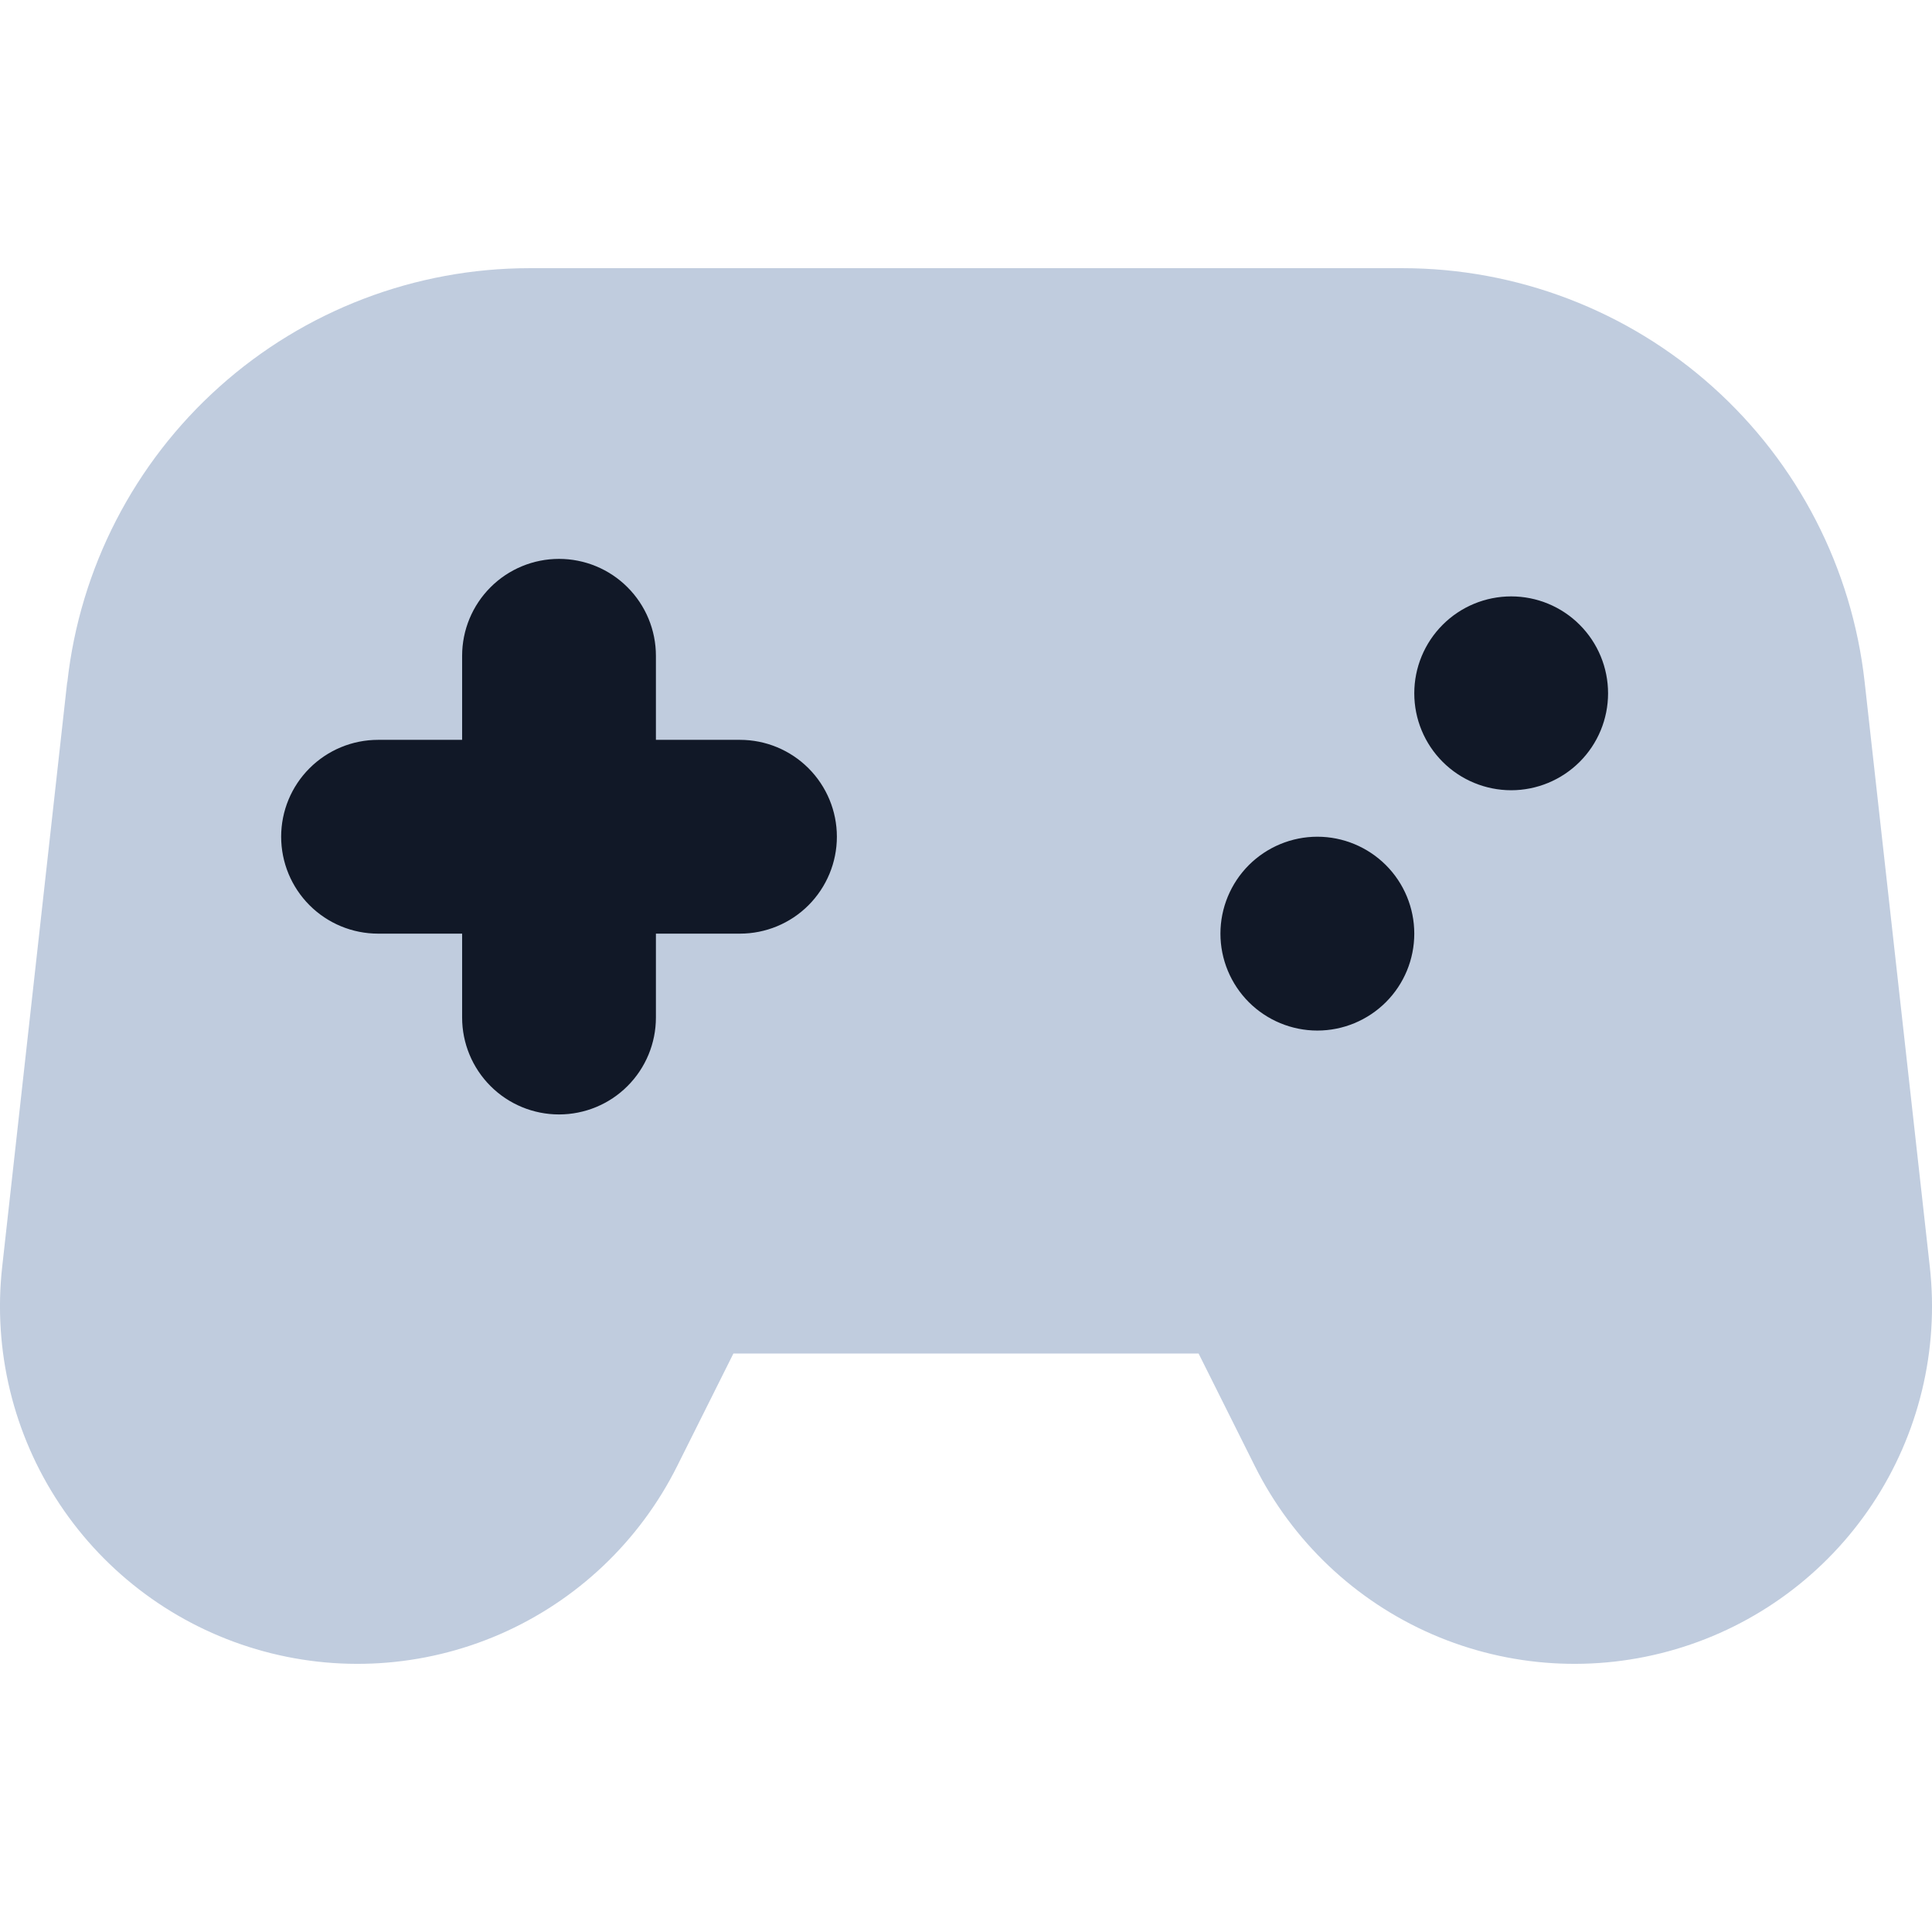 <svg width="36" height="36" viewBox="0 0 36 36" fill="none" xmlns="http://www.w3.org/2000/svg">
<path d="M1.252 12.708L0.041 23.603C-0.133 25.157 0.246 26.724 1.111 28.027C1.976 29.33 3.272 30.287 4.773 30.73C6.273 31.174 7.881 31.075 9.316 30.451C10.75 29.827 11.919 28.718 12.618 27.318L13.666 25.221H22.334L23.382 27.318C24.081 28.718 25.25 29.827 26.684 30.451C28.119 31.075 29.727 31.174 31.227 30.73C32.727 30.287 34.024 29.33 34.889 28.027C35.754 26.724 36.133 25.157 35.959 23.603L34.745 12.708C34.51 10.589 33.502 8.631 31.913 7.208C30.325 5.785 28.268 4.998 26.136 4.997H9.87C7.737 4.997 5.678 5.783 4.089 7.206C2.499 8.629 1.49 10.588 1.255 12.708H1.252Z" fill="#C0CCDE"/>
<path fill-rule="evenodd" clip-rule="evenodd" d="M12.222 12.22C12.222 11.741 12.032 11.282 11.693 10.943C11.355 10.604 10.895 10.414 10.416 10.414C9.938 10.414 9.478 10.604 9.14 10.943C8.801 11.282 8.611 11.741 8.611 12.22V13.786H7.045C6.566 13.786 6.107 13.976 5.768 14.315C5.429 14.653 5.239 15.112 5.239 15.591C5.239 16.07 5.429 16.529 5.768 16.868C6.107 17.207 6.566 17.397 7.045 17.397H8.611V18.96C8.611 19.439 8.801 19.898 9.14 20.237C9.478 20.576 9.938 20.766 10.416 20.766C10.895 20.766 11.355 20.576 11.693 20.237C12.032 19.898 12.222 19.439 12.222 18.96V17.397H13.788C14.267 17.397 14.726 17.207 15.065 16.868C15.403 16.529 15.594 16.07 15.594 15.591C15.594 15.112 15.403 14.653 15.065 14.315C14.726 13.976 14.267 13.786 13.788 13.786H12.222V12.22ZM24.547 19.203C25.026 19.203 25.485 19.012 25.824 18.674C26.163 18.335 26.353 17.876 26.353 17.397C26.353 16.918 26.163 16.459 25.824 16.12C25.485 15.782 25.026 15.591 24.547 15.591C24.068 15.591 23.609 15.782 23.27 16.12C22.932 16.459 22.741 16.918 22.741 17.397C22.741 17.876 22.932 18.335 23.27 18.674C23.609 19.012 24.068 19.203 24.547 19.203ZM29.964 12.919C29.964 13.398 29.774 13.857 29.435 14.196C29.097 14.534 28.637 14.725 28.159 14.725C27.68 14.725 27.22 14.534 26.882 14.196C26.543 13.857 26.353 13.398 26.353 12.919C26.353 12.44 26.543 11.981 26.882 11.642C27.22 11.303 27.68 11.113 28.159 11.113C28.637 11.113 29.097 11.303 29.435 11.642C29.774 11.981 29.964 12.44 29.964 12.919Z" fill="#111827"/>
</svg>
